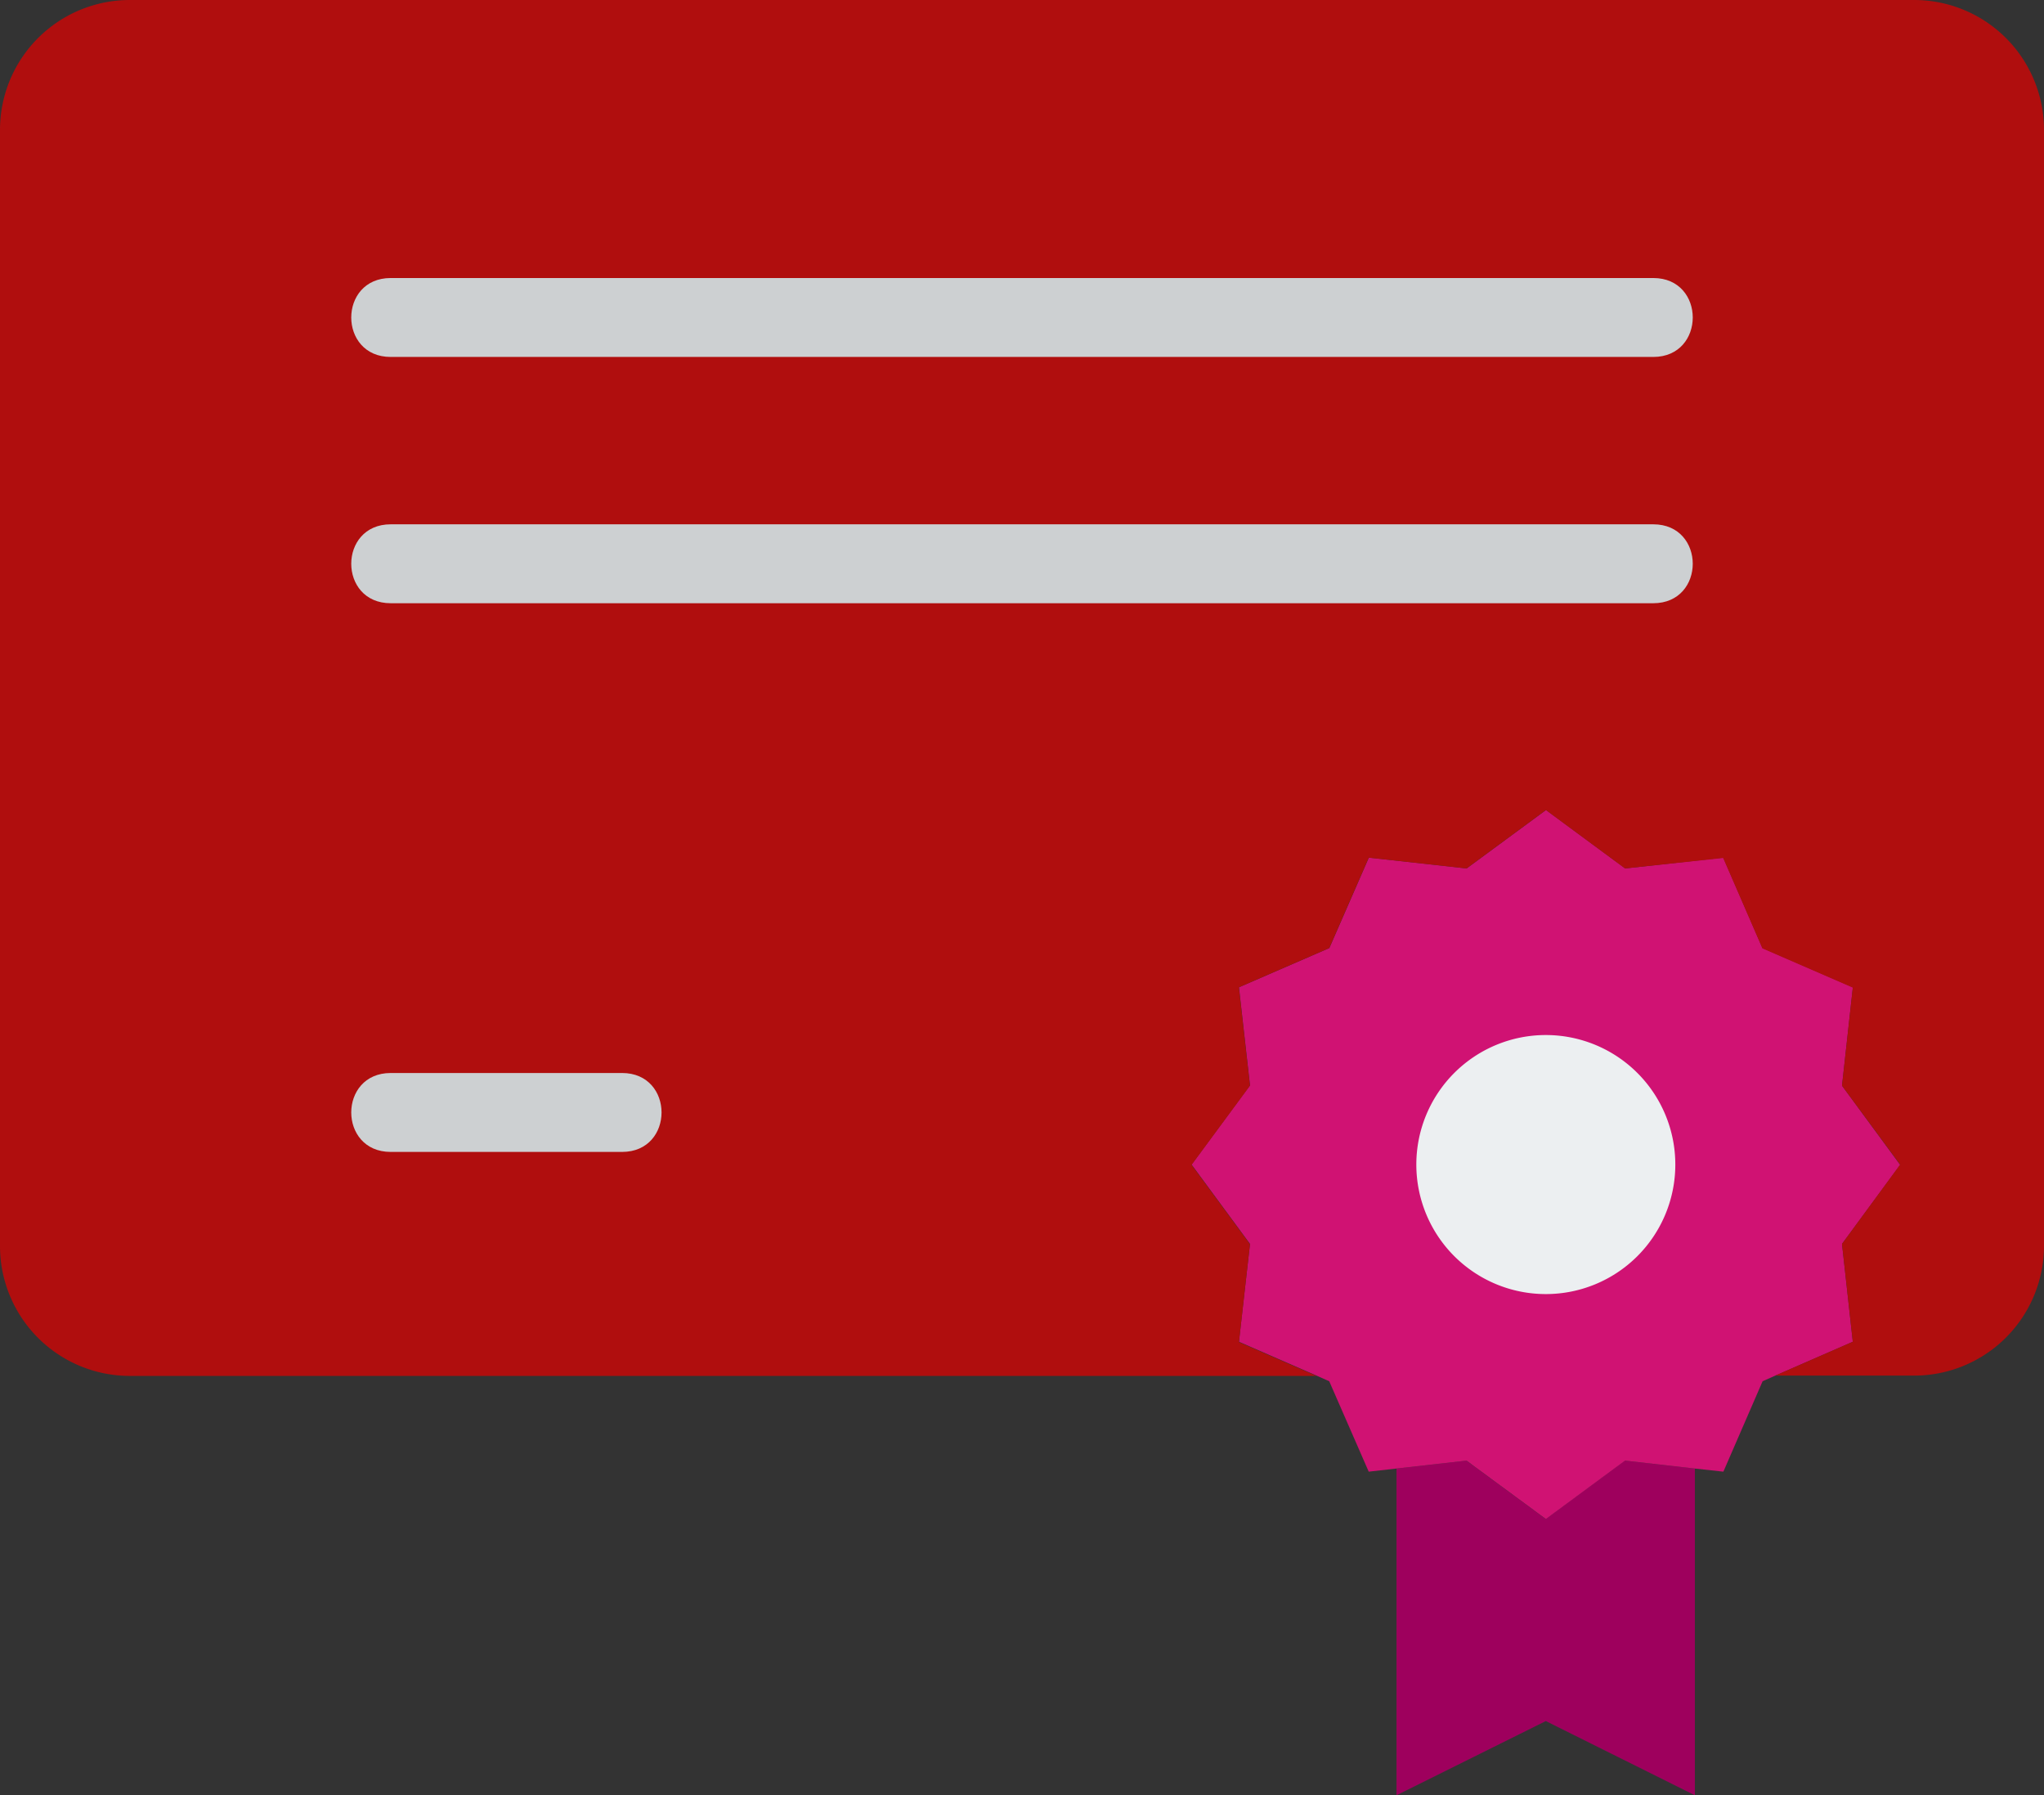 <svg xmlns="http://www.w3.org/2000/svg" viewBox="0 0 322 282.76"><rect x="0" y="0" width="322" height="282.76" fill="#333333" stroke="none"/><defs><style>.cls-1{fill:#9e005d;}.cls-2{fill:#d01273;}.cls-3{fill:#b00e0e;}.cls-4{fill:#cdd0d2;}.cls-5{fill:#eceff1;}</style></defs><title>Asset 148</title><g id="Layer_2" data-name="Layer 2"><g id="red"><path class="cls-1" d="M267,231.3v51.46l-23.48-11.69L220,282.76V231.3l11-1.25,12.5,9.2,12.47-9.2Z"/><path class="cls-2" d="M290.18,195.92l1.7,15.41-12.21,5.33-2,.89-6.18,14.24L267,231.3l-11-1.25-12.47,9.2-12.5-9.2-15.41,1.74-6.22-14.24-2-.89-12.22-5.33,1.74-15.41-9.2-12.5,9.2-12.47-1.74-15.45,14.24-6.18,6.22-14.24,15.41,1.7,12.5-9.2,12.47,9.2,15.45-1.7,6.18,14.24,14.24,6.18L290.18,171l9.16,12.47Z"/><path class="cls-3" d="M322,20.46V196.2a20.46,20.46,0,0,1-20.45,20.46H279.67l12.21-5.33-1.7-15.41,9.16-12.5L290.18,171l1.7-15.45-14.24-6.18-6.18-14.24L256,136.78l-12.47-9.2-12.5,9.2-15.41-1.7-6.22,14.24-14.24,6.18L196.91,171l-9.2,12.47,9.2,12.5-1.74,15.41,12.22,5.33H20.45A20.46,20.46,0,0,1,0,196.2V20.46A20.46,20.46,0,0,1,20.45,0h281.1A20.46,20.46,0,0,1,322,20.46Z"/><path class="cls-4" d="M98,169H61.55c-8.29,0-8.29,12.43,0,12.43H98c8.29,0,8.29-12.43,0-12.43Z"/><path class="cls-4" d="M260.45,82.58H61.55c-8.29,0-8.29,12.43,0,12.43h198.9c8.29,0,8.29-12.43,0-12.43Z"/><path class="cls-4" d="M61.55,56.22h198.9c8.29,0,8.29-12.43,0-12.43H61.55c-8.29,0-8.29,12.43,0,12.43Z"/><path class="cls-5" d="M263.92,183.42a20.4,20.4,0,1,1-20.4-20.4,20.4,20.4,0,0,1,20.4,20.4Z"/></g></g></svg>